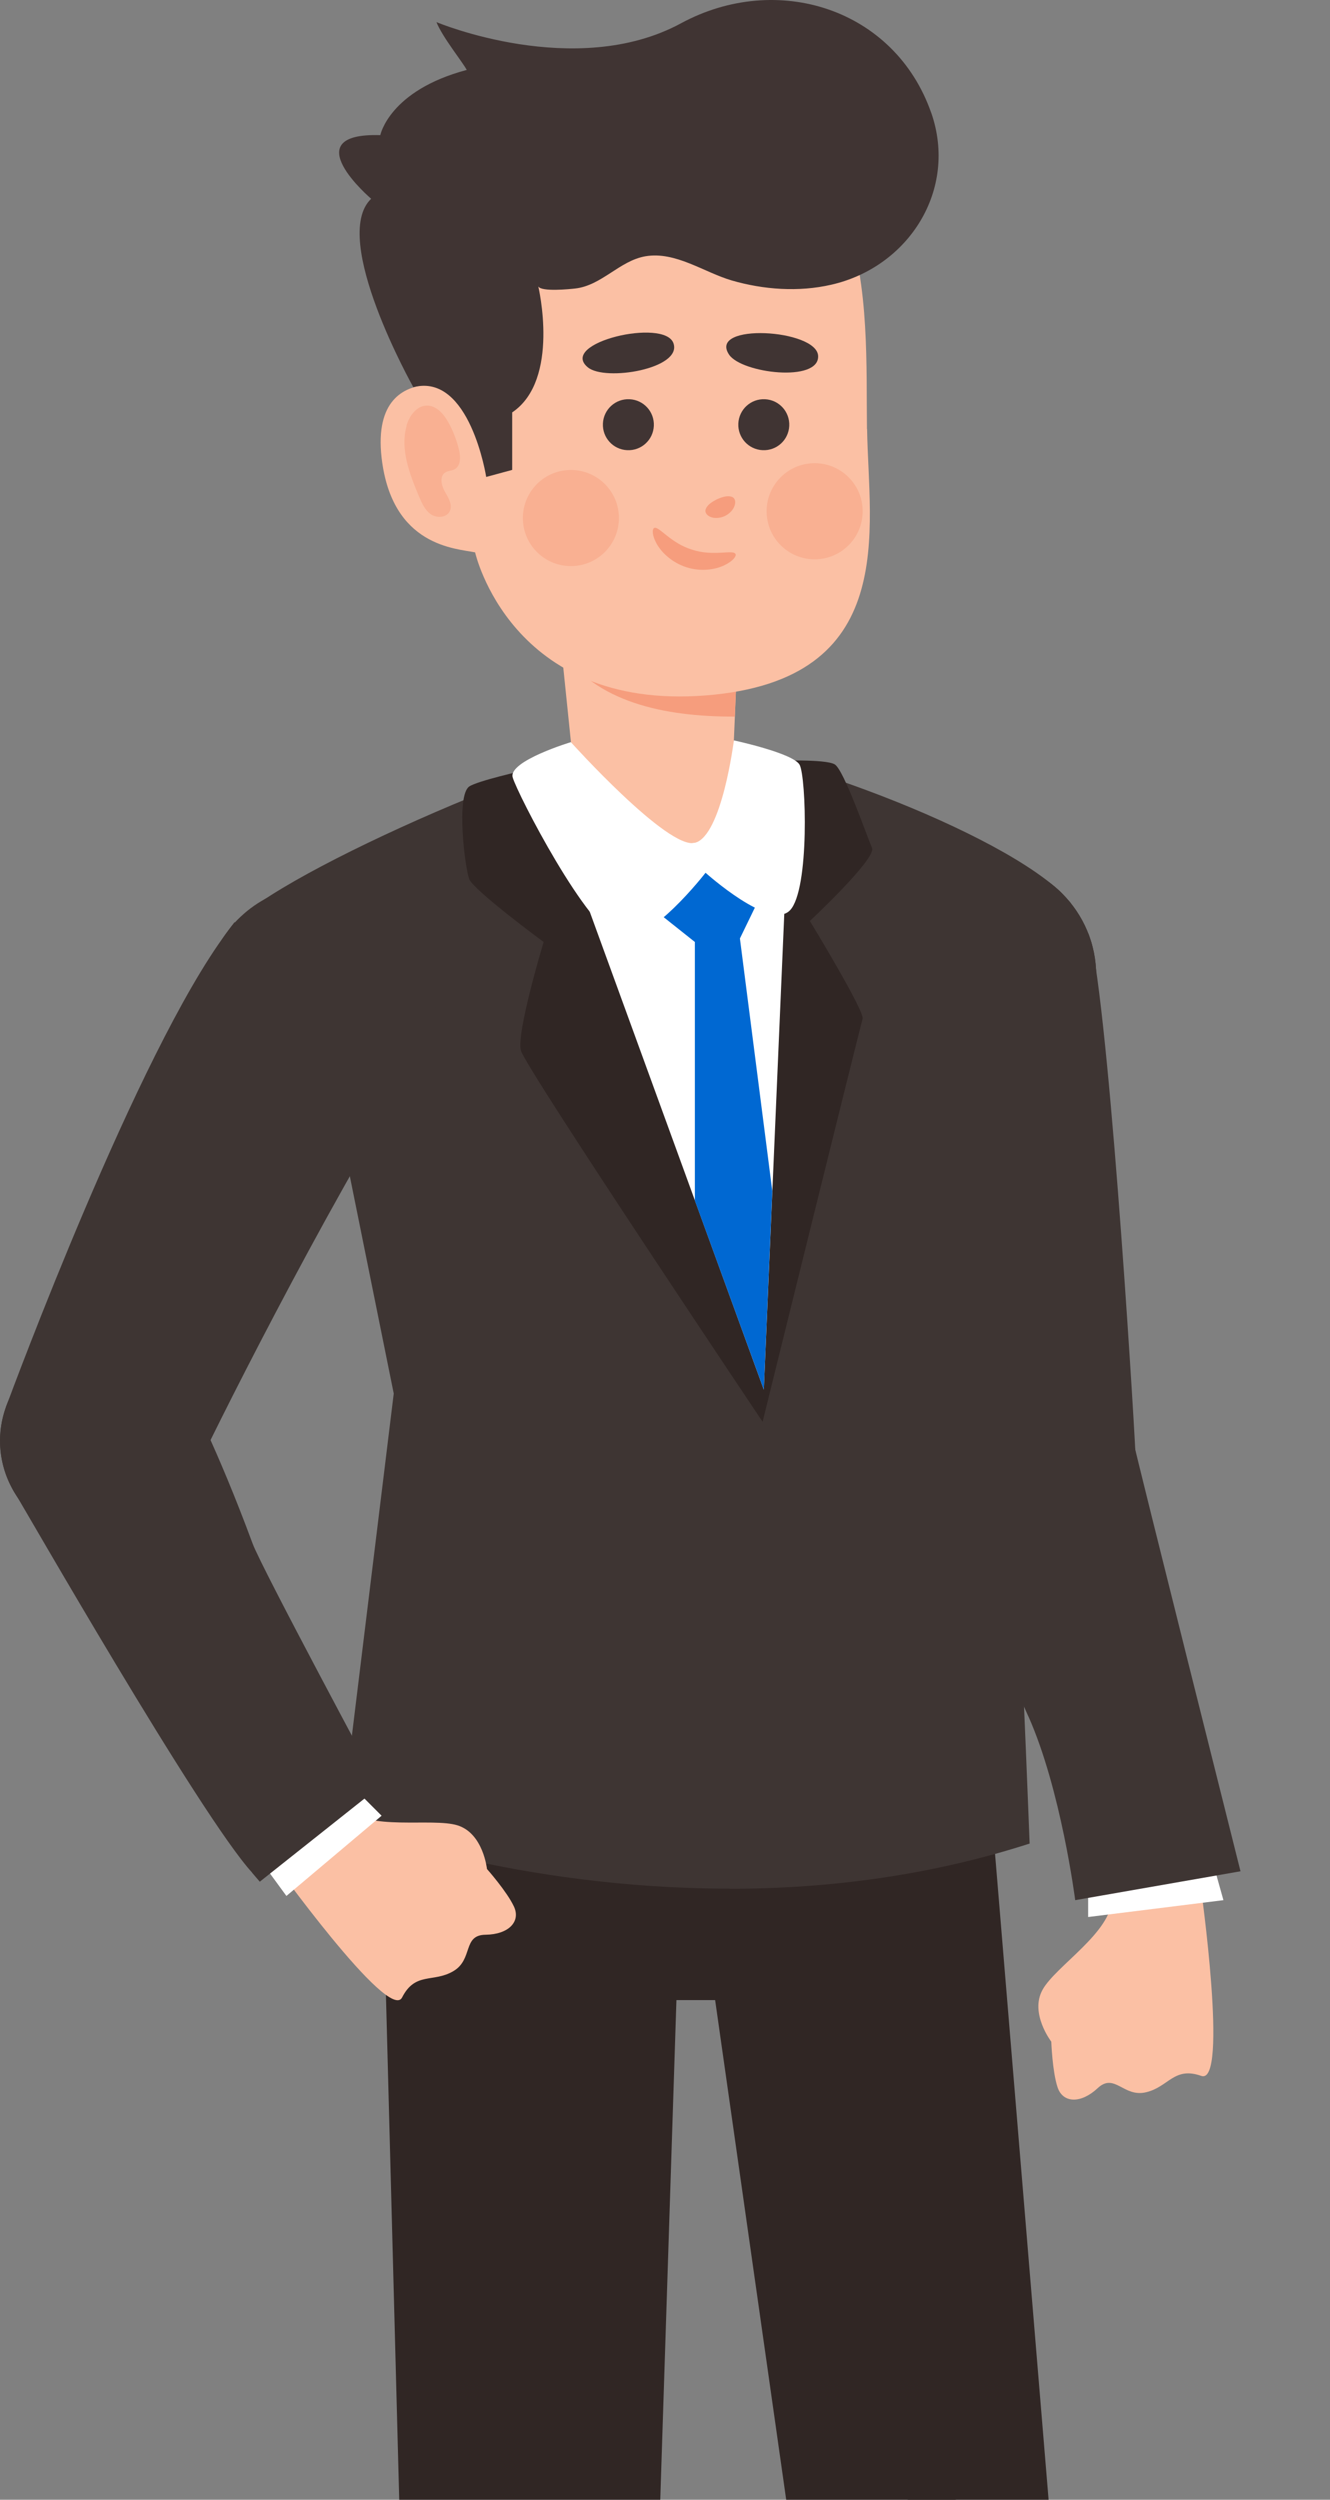 <svg width="312" height="586" viewBox="0 0 312 586" fill="none" xmlns="http://www.w3.org/2000/svg">
<rect x="0" y="0" width="312" height="586" fill="#808080" stroke="none"/>
<g clip-path="url(#clip0_1383_4567)">
<path d="M230.051 252.723C243.331 252.723 254.096 241.958 254.096 228.678C254.096 215.398 243.331 204.633 230.051 204.633C216.771 204.633 206.006 215.398 206.006 228.678C206.006 241.958 216.771 252.723 230.051 252.723Z" fill="#FBC0A4"/>
<path d="M243.043 363.708C254.293 363.708 263.413 354.588 263.413 343.338C263.413 332.089 254.293 322.969 243.043 322.969C231.793 322.969 222.673 332.089 222.673 343.338C222.673 354.588 231.793 363.708 243.043 363.708Z" fill="#FBC0A4"/>
<path d="M206.771 234.683C215.226 273.768 222.118 334.571 222.669 343.331H263.439C263.439 343.331 263.255 255.788 253.177 222.094L206.802 234.714L206.771 234.683Z" fill="#FBC0A4"/>
<path d="M260.862 445.051C262.332 450.687 268.091 454.087 273.758 452.617C279.394 451.146 282.794 445.388 281.324 439.721C279.853 434.085 274.095 430.685 268.428 432.155C262.792 433.625 259.392 439.384 260.862 445.051Z" fill="#FBC0A4"/>
<path d="M260.862 445.047C260.77 453.011 247.599 460.914 244.566 466.458C241.503 471.971 246.619 478.618 246.619 478.618C246.619 478.618 246.864 485.602 248.089 489.308C249.314 493.015 253.51 493.229 257.492 489.523C261.475 485.786 263.557 491.759 268.857 490.472C274.186 489.217 275.381 484.377 281.814 486.644C288.246 488.88 281.66 442.137 281.66 442.137L260.862 445.047Z" fill="#FBC0A4"/>
<path d="M223.317 348.478C226.166 359.382 237.285 365.907 248.189 363.058C259.094 360.21 265.618 349.09 262.77 338.186C259.921 327.281 248.802 320.757 237.897 323.606C226.993 326.454 220.468 337.573 223.317 348.478Z" fill="#FBC0A4"/>
<path d="M260.873 445.058C262.344 450.695 268.102 454.095 273.769 452.624C279.405 451.154 282.805 445.395 281.335 439.729C279.865 434.093 274.106 430.693 268.439 432.163C262.803 433.633 259.403 439.392 260.873 445.058Z" fill="#FBC0A4"/>
<path d="M260.872 445.059C258.606 431.612 246.537 407.322 236.582 384.226C226.995 361.988 223.319 348.449 223.319 348.449L262.772 338.188C262.772 338.188 280.936 428.855 281.64 442.149L260.842 445.059H260.872Z" fill="#FBC0A4"/>
<path d="M158.932 441.502C163.22 422.613 151.383 403.824 132.494 399.536C113.604 395.247 94.815 407.084 90.527 425.974C86.239 444.863 98.076 463.652 116.965 467.94C135.855 472.228 154.644 460.391 158.932 441.502Z" fill="#302624"/>
<path d="M153.907 616.311L159.818 433.781H89.643L94.452 616.311H153.907Z" fill="#302624"/>
<path d="M153.136 623.164C156.896 607.174 146.98 591.164 130.99 587.404C115 583.645 98.989 593.56 95.23 609.551C91.47 625.541 101.386 641.551 117.376 645.311C133.367 649.07 149.377 639.155 153.136 623.164Z" fill="#302624"/>
<path d="M233.02 429.732C235.256 448.968 221.442 466.397 202.206 468.603C182.969 470.839 165.54 457.024 163.335 437.788C161.099 418.552 174.913 401.122 194.15 398.917C213.386 396.681 230.815 410.496 233.02 429.732Z" fill="#302624"/>
<path d="M248.123 611.74L233.022 429.73L163.337 437.786L189.067 618.571L248.123 611.74Z" fill="#302624"/>
<path d="M248.215 612.562C249.655 628.919 237.556 643.347 221.199 644.786C204.842 646.226 190.415 634.127 188.975 617.77C187.535 601.413 199.634 586.986 215.991 585.546C232.348 584.106 246.776 596.205 248.215 612.562Z" fill="#302624"/>
<path d="M233.389 398.676H197.919C197.919 398.676 197.704 398.676 197.612 398.676H124.864C124.864 398.676 124.772 398.676 124.711 398.676C124.649 398.676 124.619 398.676 124.557 398.676H89.607V433.993C89.73 453.26 105.382 468.851 124.68 468.851H198.133C199.481 468.851 200.798 468.79 202.176 468.606C219.973 466.554 233.114 451.484 233.205 433.993H233.359V398.676H233.389Z" fill="#302624"/>
<path d="M233.389 398.676H197.919C197.919 398.676 197.704 398.676 197.612 398.676H124.864C124.864 398.676 124.772 398.676 124.711 398.676C124.649 398.676 124.619 398.676 124.557 398.676H89.607V433.993C89.73 453.26 105.382 468.851 124.68 468.851H198.133C199.481 468.851 200.798 468.79 202.176 468.606C219.973 466.554 233.114 451.484 233.205 433.993H233.359V398.676H233.389Z" fill="#302624"/>
<path d="M253.391 234.45C256.594 221.562 248.744 208.518 235.856 205.314C222.969 202.11 209.924 209.961 206.72 222.848C203.517 235.736 211.367 248.781 224.255 251.984C237.142 255.188 250.187 247.338 253.391 234.45Z" fill="#FBC0A4"/>
<path d="M98.589 239.992C101.605 227.059 93.567 214.13 80.634 211.113C67.701 208.096 54.772 216.135 51.755 229.068C48.739 242 56.777 254.93 69.71 257.947C82.642 260.963 95.572 252.925 98.589 239.992Z" fill="#FBC0A4"/>
<path d="M79.663 248.507L95.469 326.555L83.4 425.309C83.4 425.309 159.825 454.286 238.363 429.935C238.363 429.935 234.258 315.896 226.907 226.484L246.602 211.26C229.296 195.209 168.555 173.952 151.524 176.647C124.722 180.874 58.191 212.302 56.2 219.837L79.663 248.538V248.507Z" fill="#FBC0A4"/>
<path d="M255.266 438.276V449.395L287 445.443L283.171 431.812L255.266 438.276Z" fill="white"/>
<path d="M230.051 255.779C215.103 255.779 202.942 243.619 202.942 228.671C202.942 213.723 215.103 201.562 230.051 201.562C244.999 201.562 257.159 213.723 257.159 228.671C257.159 243.619 244.999 255.779 230.051 255.779Z" fill="#3E3533"/>
<path d="M219.791 346.374L219.607 343.495C219.086 335.225 212.286 274.606 203.771 235.306L203.158 232.458L255.292 218.766L256.088 221.155C260.775 244.434 266.472 339.697 266.472 343.281V346.344H219.76L219.791 346.374Z" fill="#3E3533"/>
<path d="M243.044 366.782C232.384 366.782 223.072 359.553 220.377 349.231C217.13 336.733 224.665 323.899 237.162 320.621C239.092 320.131 241.083 319.855 243.074 319.855C253.734 319.855 263.076 327.054 265.741 337.407C268.988 349.935 261.483 362.739 248.955 366.016C247.026 366.537 245.004 366.782 243.044 366.782Z" fill="#3E3533"/>
<path d="M243.038 366.748C230.111 366.748 219.574 356.241 219.574 343.315C219.574 330.389 230.081 319.852 243.038 319.852C255.994 319.852 266.47 330.358 266.47 343.315C266.47 356.272 255.964 366.748 243.038 366.748Z" fill="#3E3533"/>
<path d="M241.2 402.285C238.719 396.71 236.176 391.043 233.756 385.437C224.199 363.23 220.493 349.814 220.371 349.262L219.574 346.291L265.153 334.406L265.796 337.592C266.532 341.298 291.006 438.674 291.006 438.674L252.227 445.444C252.227 445.444 248.919 419.53 241.23 402.315L241.2 402.285Z" fill="#3E3533"/>
<path d="M230.06 255.775C220.472 255.775 211.804 250.874 206.841 242.696C199.092 229.892 203.227 213.198 216 205.479C220.227 202.906 225.067 201.559 229.998 201.559C239.586 201.559 248.254 206.46 253.217 214.638C256.954 220.825 258.087 228.116 256.341 235.161C254.595 242.206 250.245 248.118 244.058 251.885C239.831 254.458 234.991 255.806 230.06 255.806V255.775Z" fill="#3E3533"/>
<path d="M75.185 261.686C90.157 261.686 102.294 249.549 102.294 234.577C102.294 219.606 90.157 207.469 75.185 207.469C60.214 207.469 48.077 219.606 48.077 234.577C48.077 249.549 60.214 261.686 75.185 261.686Z" fill="#F8E8D8"/>
<path d="M171.117 442.743C121.28 442.743 83.849 428.776 82.287 428.163L80.051 427.305L92.365 326.682L76.835 249.86L52.851 220.546L53.249 219.045C55.944 208.876 126.763 177.479 151.054 173.619C152.187 173.436 153.504 173.344 154.944 173.344C175.957 173.344 231.736 193.254 248.705 208.998L251.217 211.724L230.112 227.898C237.28 316.115 241.384 428.714 241.446 429.848L241.537 432.176L239.301 432.88C218.166 439.435 195.254 442.774 171.178 442.774L171.117 442.743Z" fill="#3E3533"/>
<path d="M181.684 178.376C181.684 178.376 193.661 177.856 195.836 179.203C198.011 180.551 203.463 196.295 204.566 198.777C205.668 201.258 189.985 215.899 189.985 215.899C189.985 215.899 202.912 237.127 202.36 238.842C201.809 240.557 178.897 333.308 178.897 333.308C178.897 333.308 123.332 250.42 122.199 246.285C121.066 242.181 127.529 220.831 127.529 220.831C127.529 220.831 111.08 208.701 110.069 206.067C109.058 203.432 106.975 186.524 110.069 184.38C111.968 183.063 123.026 180.582 123.026 180.582L181.654 178.376H181.684Z" fill="#302624"/>
<path d="M128.854 187.684L179.18 325.768L185.123 187.684H128.854Z" fill="white"/>
<path d="M152.102 212.157L163.007 220.825V281.444L179.18 325.767L181.171 279.208L173.574 219.998L179.119 208.573L166.499 201.559L152.102 212.157Z" fill="#0068D2"/>
<path d="M134.912 183.455L128.877 124.797L173.598 147.556L173.17 149.7L171.914 179.198C171.546 187.621 171.914 196.167 163.031 197.576C152.432 199.291 135.922 193.165 134.912 183.425V183.455Z" fill="#FBC0A4"/>
<path d="M172.38 168.017L173.146 149.7L173.575 147.556L128.853 124.797L131.702 152.457C139.697 164.433 155.472 168.048 172.349 167.987L172.38 168.017Z" fill="#F69D7D"/>
<path d="M203.376 100.543C203.192 86.575 204.019 66.481 198.445 51.839C198.445 51.839 198.445 51.839 198.445 51.809C198.445 51.809 198.445 51.809 198.445 51.778C195.963 45.346 192.257 40.016 186.652 36.708C180.525 32.297 171.979 29.448 159.176 28.407C132.251 26.262 114.761 36.34 103.06 53.861C94.33 66.91 98.067 84.063 99.843 90.251C94.881 90.71 87.959 93.712 89.521 107.343C91.941 128.172 107.011 128.57 111.453 129.489C111.453 129.489 119.754 166.583 165.486 163.03C211.248 159.477 203.744 124.067 203.407 100.573L203.376 100.543Z" fill="#FBC0A4"/>
<path d="M171.863 116.55C172.384 116.857 172.629 117.531 172.353 118.449C172.108 119.338 171.281 120.379 170.056 120.961C168.83 121.543 167.483 121.543 166.656 121.176C165.798 120.808 165.4 120.165 165.492 119.583C165.767 118.388 167.023 117.653 168.187 117.04C169.412 116.52 170.76 116.03 171.863 116.55Z" fill="#F69D7D"/>
<path d="M141.436 99.286C141.282 102.594 143.825 105.382 147.133 105.535C150.441 105.688 153.228 103.145 153.382 99.837C153.535 96.529 150.992 93.742 147.684 93.589C144.376 93.435 141.589 95.978 141.436 99.286Z" fill="#403433"/>
<path d="M173.203 99.286C173.05 102.594 175.592 105.382 178.9 105.535C182.208 105.688 184.996 103.145 185.149 99.837C185.302 96.529 182.76 93.742 179.452 93.589C176.143 93.435 173.356 95.978 173.203 99.286Z" fill="#403433"/>
<path d="M202.362 119.345C202.638 125.563 197.829 130.831 191.611 131.107C185.393 131.383 180.124 126.574 179.849 120.356C179.573 114.138 184.382 108.869 190.6 108.593C196.818 108.318 202.087 113.127 202.362 119.345Z" fill="#F9B092"/>
<path d="M145.18 120.935C145.456 127.153 140.647 132.421 134.429 132.697C128.211 132.973 122.942 128.164 122.667 121.945C122.391 115.727 127.2 110.459 133.418 110.183C139.636 109.907 144.905 114.717 145.18 120.935Z" fill="#F9B092"/>
<path d="M95.406 99.765C93.814 105.279 96.08 111.098 98.286 116.367C98.96 117.929 99.664 119.583 101.073 120.563C102.482 121.513 104.78 121.39 105.515 119.828C106.219 118.327 105.178 116.673 104.351 115.234C103.524 113.794 103.064 111.65 104.443 110.762C105.086 110.333 105.944 110.394 106.617 110.026C108.088 109.261 108.088 107.147 107.69 105.524C107.169 103.288 106.342 101.113 105.208 99.061C104.106 97.07 102.39 95.048 100.124 95.079C97.765 95.109 96.05 97.437 95.376 99.734L95.406 99.765Z" fill="#F9B092"/>
<path d="M172.53 129.829C172.837 130.319 171.979 131.544 169.896 132.524C167.874 133.504 164.505 134.086 161.044 132.984C157.582 131.881 155.162 129.461 154.06 127.501C152.926 125.479 152.957 124.009 153.478 123.764C154.55 123.273 157.307 127.317 162.33 128.848C167.323 130.502 171.918 128.787 172.5 129.829H172.53Z" fill="#F69D7D"/>
<path d="M137.893 86.11C141.967 89.48 160.07 86.447 157.987 80.474C155.935 74.501 130.91 80.352 137.893 86.11Z" fill="#403433"/>
<path d="M171.032 83.135C173.972 87.516 192.198 89.721 191.922 83.442C191.646 77.132 165.978 75.631 171.032 83.135Z" fill="#403433"/>
<path d="M218.447 26.441C209.901 2.028 182.302 -6.733 159.758 5.459C135.038 18.844 102.416 5.213 102.386 5.183C103.764 8.675 108.481 14.495 109.492 16.394C91.297 21.233 89.215 31.679 89.215 31.679C68.814 31.066 87.07 46.596 87.07 46.596C77.33 55.908 96.964 90.766 96.964 90.766C110.227 87.335 114.056 111.809 114.056 111.809L120.152 110.155V96.678C131.485 89.05 126.278 67.149 126.278 67.149C127.013 68.466 133.783 67.762 134.885 67.639C141.134 66.966 145.33 61.115 151.426 60.074C158.471 58.879 165.149 63.841 171.643 65.74C179.116 67.915 187.356 68.497 194.983 66.751C213.178 62.616 224.757 44.482 218.447 26.41V26.441Z" fill="#403433"/>
<path d="M133.931 173.995C133.931 173.995 156.69 199.266 163.031 197.581C169.371 195.896 172.159 173.566 172.159 173.566C172.159 173.566 186.004 176.538 187.566 179.264C189.128 181.99 189.955 208.547 185.33 213.387C180.705 218.257 165.512 204.596 165.512 204.596C165.512 204.596 152.494 221.473 145.234 219.85C137.975 218.226 121.342 186.064 120.27 182.235C119.198 178.406 133.962 173.965 133.962 173.965L133.931 173.995Z" fill="white"/>
<path d="M80.756 423.693C83.605 428.809 81.737 435.241 76.652 438.059C71.536 440.908 65.104 439.039 62.286 433.955C59.437 428.839 61.306 422.407 66.39 419.589C71.506 416.74 77.938 418.609 80.756 423.693Z" fill="#FBC0A4"/>
<path d="M80.758 423.684C86.302 429.381 101.311 426.042 107.345 427.911C113.38 429.81 114.237 438.141 114.237 438.141C114.237 438.141 118.863 443.349 120.547 446.902C122.232 450.455 119.322 453.488 113.9 453.549C108.448 453.61 111.052 459.338 106.335 462.095C101.617 464.852 97.421 462.187 94.327 468.252C91.233 474.317 63.727 435.936 63.727 435.936L80.788 423.684H80.758Z" fill="#FBC0A4"/>
<path d="M23.449 361.205C20.692 361.205 17.997 360.715 15.393 359.765C9.512 357.621 4.825 353.302 2.191 347.604C-0.443 341.907 -0.719 335.567 1.456 329.685C4.825 320.496 13.678 314.309 23.479 314.309C26.236 314.309 28.932 314.799 31.535 315.748C37.416 317.892 42.103 322.211 44.737 327.909C47.372 333.606 47.647 339.947 45.472 345.828C42.103 355.017 33.251 361.205 23.449 361.205Z" fill="#3E3533"/>
<path d="M60.939 435.912L67.188 444.458L89.518 425.651L82.105 418.238L60.939 435.912Z" fill="white"/>
<path d="M59.135 438.975C46.944 425.65 5.102 352.473 3.08 349.287L1.089 344.631L42.533 323.68L44.003 326.406C44.279 326.927 50.864 339.179 59.257 361.846C61.371 367.574 88.969 418.881 88.969 418.881L60.942 441.119L59.104 438.975H59.135Z" fill="#3E3533"/>
<path d="M75.097 261.681C71.911 261.681 68.787 261.13 65.785 260.027C58.985 257.546 53.563 252.553 50.5 245.967C47.468 239.382 47.161 232.03 49.642 225.23C53.532 214.601 63.763 207.434 75.097 207.434C78.282 207.434 81.407 207.985 84.408 209.088C98.437 214.234 105.666 229.825 100.551 243.884C96.661 254.513 86.43 261.681 75.097 261.681Z" fill="#3E3533"/>
<path d="M0.39 333.688L1.462 329.675C2.717 326.306 32.154 246.788 53.228 218.577L55.005 216.188L99.021 247.4L97.459 249.851C75.987 283.759 48.725 338.375 45.386 345.971L44.222 348.605L0.359 333.657L0.39 333.688Z" fill="#3E3533"/>
<path d="M23.477 361.197C14.962 361.197 7.09 356.572 2.955 349.128C-3.325 337.825 0.78 323.521 12.083 317.241C15.575 315.312 19.495 314.301 23.447 314.301C31.962 314.301 39.834 318.926 43.97 326.369C47.002 331.852 47.737 338.193 46.022 344.197C44.307 350.231 40.325 355.193 34.872 358.256C31.411 360.186 27.459 361.197 23.508 361.197H23.477Z" fill="#3E3533"/>
</g>
<defs>
<clipPath id="clip0_1383_4567">
<rect width="312" height="586" fill="white"/>
</clipPath>
</defs>
</svg>
